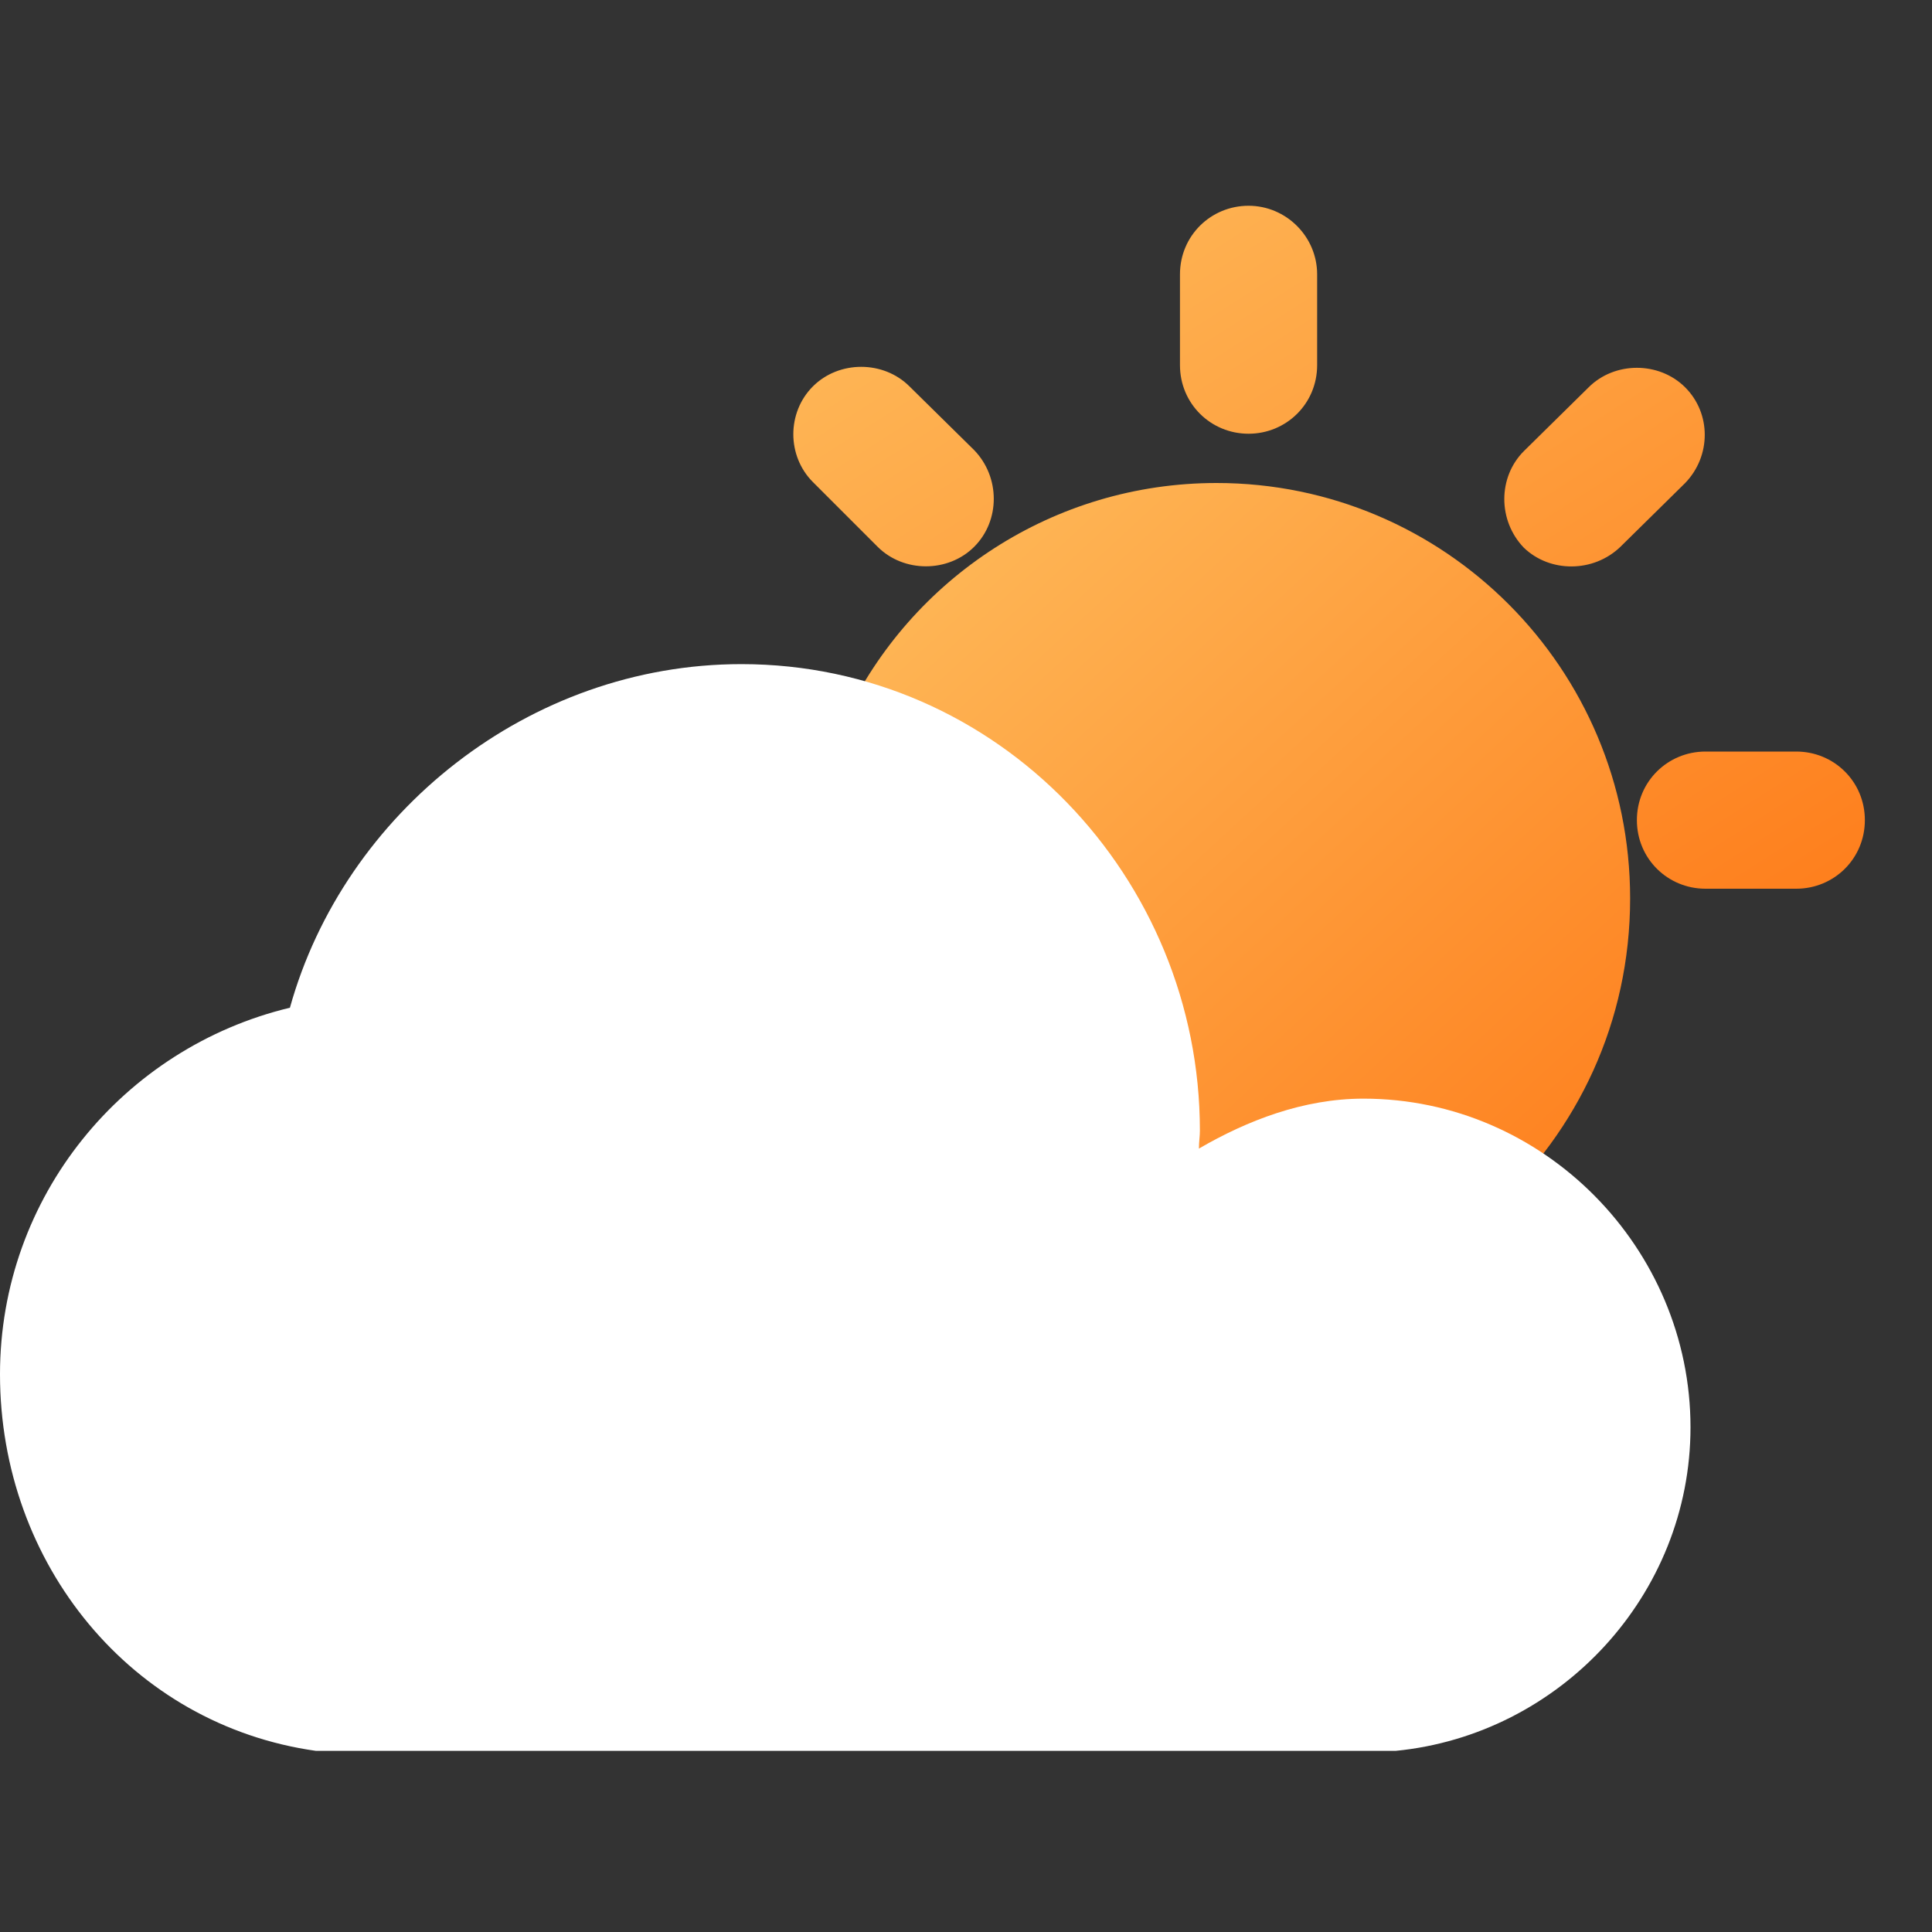 <svg width="32" height="32" viewBox="0 0 32 32" fill="none" xmlns="http://www.w3.org/2000/svg">
<rect x="0" y="0" width="32" height="32" fill="#333333" stroke="none"/>
<path d="M29.752 12.448H28.248C27.624 12.448 27.112 12.944 27.112 13.584C27.112 14.224 27.624 14.72 28.248 14.72H29.752C30.376 14.72 30.888 14.224 30.888 13.584C30.888 12.944 30.376 12.448 29.752 12.448ZM14.536 9.056C14.968 9.488 15.704 9.488 16.136 9.056C16.568 8.624 16.568 7.904 16.136 7.456L15.064 6.4C14.632 5.968 13.896 5.968 13.464 6.4C13.032 6.832 13.032 7.552 13.464 7.984L14.536 9.056ZM27.912 6.416C27.48 5.984 26.744 5.984 26.312 6.416L25.24 7.472C24.808 7.904 24.808 8.624 25.24 9.072C25.672 9.488 26.392 9.488 26.84 9.056L27.912 8C28.344 7.552 28.344 6.848 27.912 6.416ZM20.68 7.184C21.304 7.184 21.816 6.688 21.816 6.048V4.544C21.816 3.92 21.304 3.408 20.68 3.408C20.056 3.408 19.544 3.904 19.544 4.544V6.048C19.544 6.688 20.056 7.184 20.68 7.184Z" fill="url(#paint0_linear_316_404)"/>
<path d="M18.04 19.808C18.449 19.749 18.838 19.71 19.227 19.71C20.882 19.71 23.419 19.179 24.742 20C26.124 18.73 27 16.932 27 14.88C27 11.068 23.925 8 20.15 8C17.445 8 15.09 9.583 14 11.889C16.452 13.414 17.301 16.896 18.04 19.808Z" fill="url(#paint1_linear_316_404)"/>
<path d="M22.583 18.197C25.574 18.197 28 20.678 28 23.64C28 26.419 25.84 28.735 23.114 29H5.234C2.177 28.57 0 25.906 0 22.763C0 19.818 2.044 17.353 4.802 16.691C5.7 13.465 8.757 11 12.28 11C16.534 11 19.874 14.54 19.874 18.726C19.874 18.825 19.858 18.908 19.858 19.024C20.655 18.561 21.586 18.197 22.583 18.197Z" fill="white"/>
<defs>
<linearGradient id="paint0_linear_316_404" x1="12.798" y1="3.19" x2="23.447" y2="19.898" gradientUnits="userSpaceOnUse">
<stop stop-color="#FEBE5E"/>
<stop offset="1" stop-color="#FE7D1B"/>
</linearGradient>
<linearGradient id="paint1_linear_316_404" x1="13.75" y1="7.769" x2="26.172" y2="21.226" gradientUnits="userSpaceOnUse">
<stop stop-color="#FEBE5E"/>
<stop offset="1" stop-color="#FE7D1B"/>
</linearGradient>
</defs>
</svg>
